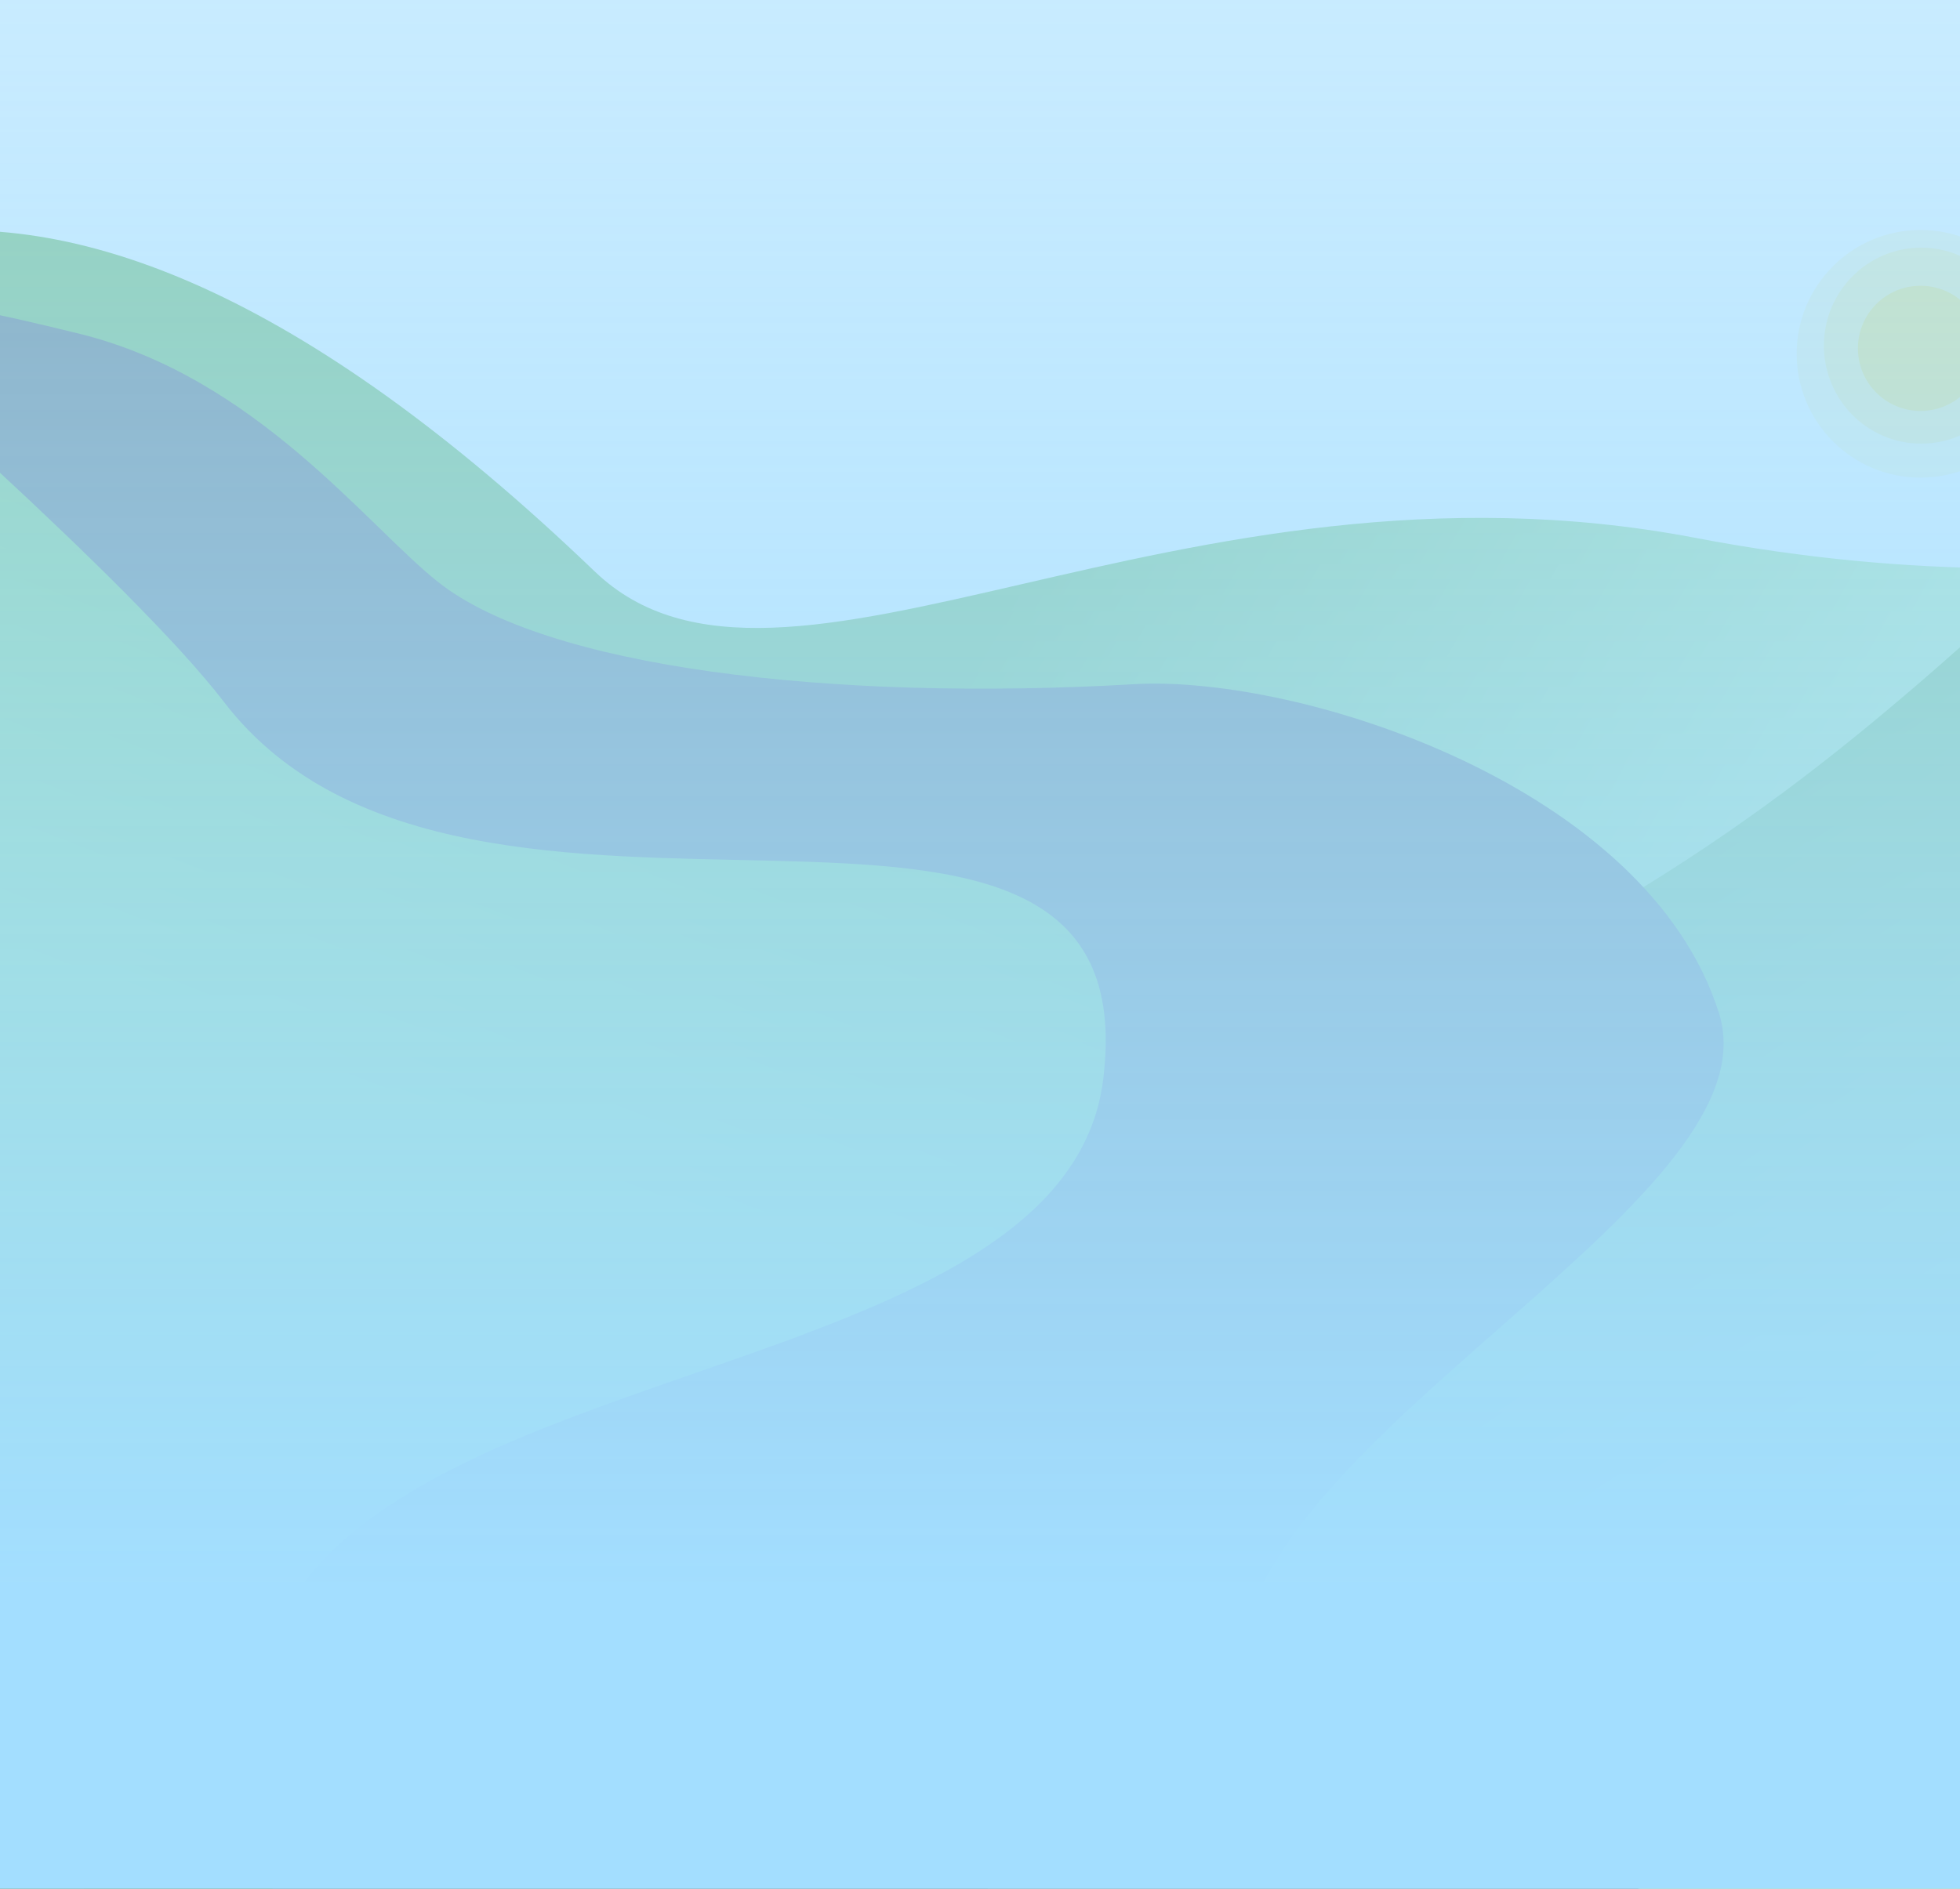 <svg width="1440" height="1388" viewBox="0 0 1440 1388" fill="none" xmlns="http://www.w3.org/2000/svg">
<g filter="url(#filter0_f_0_1)">
<path d="M-652.365 1110.29C-991.525 1260.29 -236.865 1894.29 -236.865 1894.29H1583.69L1791 370.29C1791 370.29 1570.15 457.395 1245.78 395.289C864.5 322.29 573.803 551.299 437 420C-420.5 -403 -536.348 1058.98 -652.365 1110.29Z" fill="url(#paint0_linear_0_1)"/>
<path d="M435.302 859.1C223.712 1047.68 -69 1630.29 -69 1630.29H1804L1803.42 246.318C1803.42 246.318 1713.61 230.856 1613.16 319.847C1445.24 468.602 1352.62 567.144 1177.94 669.685C895.593 835.424 706.488 617.401 435.302 859.1Z" fill="url(#paint1_linear_0_1)"/>
<g filter="url(#filter1_d_0_1)">
<path d="M916.69 721.724C1301.2 836.29 393.5 1442.29 393.5 1442.29L-568.001 1342.29V775.436C-568.001 775.436 -420.633 398.712 -114.039 253.913C52.335 175.337 98.384 308.648 262.999 401.79C529.069 552.338 785.159 682.534 916.69 721.724Z" fill="url(#paint2_linear_0_1)"/>
</g>
<path d="M61.001 1251.29C-544.499 1445.29 -327.999 2636.29 -327.999 2636.29H1349L1429.5 2515.5C1429.5 2515.5 934.501 2129.29 1036.5 2033.29C1146.48 1929.78 1099.5 1840.29 1087 1821.29C948.621 1610.95 614.296 1074.02 61.001 1251.29Z" fill="url(#paint3_linear_0_1)"/>
<path d="M810.501 793.29C846.939 500.672 343.97 749.764 164.501 515.789C97.001 427.789 -113.657 245.29 -113.657 245.29C-138.855 205.777 -70.999 213.23 58.501 245.29C188.001 277.349 269.133 385.892 322.001 427.79C400.501 490 607.501 515.789 833.343 502.789C954.642 495.807 1210.5 577.29 1263 744.79C1304.14 876.055 952.564 1038.35 913.343 1201.79C874.122 1365.23 1608.03 1430.56 1841.84 1710.29C2007.34 1908.29 2170.34 2173.79 1987.84 2565.29C1853.98 2852.44 1739.34 2853.29 1739.34 2853.29H281.001C281.001 2853.29 234.933 2909.95 123.343 2522.29C-22.492 2015.66 1509.34 2190.29 1006.84 1742.29C716.69 1483.61 42.675 1585.85 200.843 1201.79C286.526 993.735 782.697 1016.57 810.501 793.29Z" fill="url(#paint4_linear_0_1)"/>
</g>
<g opacity="0.75">
<circle cx="1411" cy="260" r="91" fill="#FFE974" fill-opacity="0.33"/>
<ellipse cx="1411.5" cy="254" rx="71.5" ry="72" fill="#FFE974" fill-opacity="0.6"/>
<circle cx="1411" cy="256" r="46" fill="#FFE249"/>
</g>
<rect width="1440" height="2856" fill="url(#paint5_linear_0_1)"/>
<defs>
<filter id="filter0_f_0_1" x="-744" y="165.241" width="2816.18" height="2694.95" filterUnits="userSpaceOnUse" color-interpolation-filters="sRGB">
<feFlood flood-opacity="0" result="BackgroundImageFix"/>
<feBlend mode="normal" in="SourceGraphic" in2="BackgroundImageFix" result="shape"/>
<feGaussianBlur stdDeviation="2" result="effect1_foregroundBlur_0_1"/>
</filter>
<filter id="filter1_d_0_1" x="-570.031" y="230.106" width="1583.69" height="1216.24" filterUnits="userSpaceOnUse" color-interpolation-filters="sRGB">
<feFlood flood-opacity="0" result="BackgroundImageFix"/>
<feColorMatrix in="SourceAlpha" type="matrix" values="0 0 0 0 0 0 0 0 0 0 0 0 0 0 0 0 0 0 127 0" result="hardAlpha"/>
<feOffset dy="2.03"/>
<feGaussianBlur stdDeviation="1.015"/>
<feComposite in2="hardAlpha" operator="out"/>
<feColorMatrix type="matrix" values="0 0 0 0 0 0 0 0 0 0 0 0 0 0 0 0 0 0 0.25 0"/>
<feBlend mode="normal" in2="BackgroundImageFix" result="effect1_dropShadow_0_1"/>
<feBlend mode="normal" in="SourceGraphic" in2="effect1_dropShadow_0_1" result="shape"/>
</filter>
<linearGradient id="paint0_linear_0_1" x1="759.848" y1="409.936" x2="1281.51" y2="705.079" gradientUnits="userSpaceOnUse">
<stop stop-color="#7DBC55"/>
<stop offset="1" stop-color="#BCEB9D"/>
</linearGradient>
<linearGradient id="paint1_linear_0_1" x1="867.068" y1="872.63" x2="1581.85" y2="1958.12" gradientUnits="userSpaceOnUse">
<stop stop-color="#7DBC55"/>
<stop offset="1" stop-color="#BFEAA4"/>
</linearGradient>
<linearGradient id="paint2_linear_0_1" x1="284.446" y1="214.351" x2="83.214" y2="727.998" gradientUnits="userSpaceOnUse">
<stop stop-color="#7DBC55"/>
<stop offset="1" stop-color="#94DD63"/>
</linearGradient>
<linearGradient id="paint3_linear_0_1" x1="656.388" y1="1669.34" x2="838.82" y2="2586.72" gradientUnits="userSpaceOnUse">
<stop stop-color="#2C5A0E"/>
<stop offset="0.609" stop-color="#193506"/>
<stop offset="1" stop-color="#2D314D"/>
</linearGradient>
<linearGradient id="paint4_linear_0_1" x1="974.663" y1="218.378" x2="975.001" y2="2904" gradientUnits="userSpaceOnUse">
<stop offset="0.817" stop-color="#666666"/>
<stop offset="0.902" stop-color="#A3DEFF"/>
</linearGradient>
<linearGradient id="paint5_linear_0_1" x1="720" y1="-1721.5" x2="720" y2="1168" gradientUnits="userSpaceOnUse">
<stop stop-color="#A3DEFF" stop-opacity="0"/>
<stop offset="1" stop-color="#A3DEFF"/>
</linearGradient>
</defs>
</svg>
